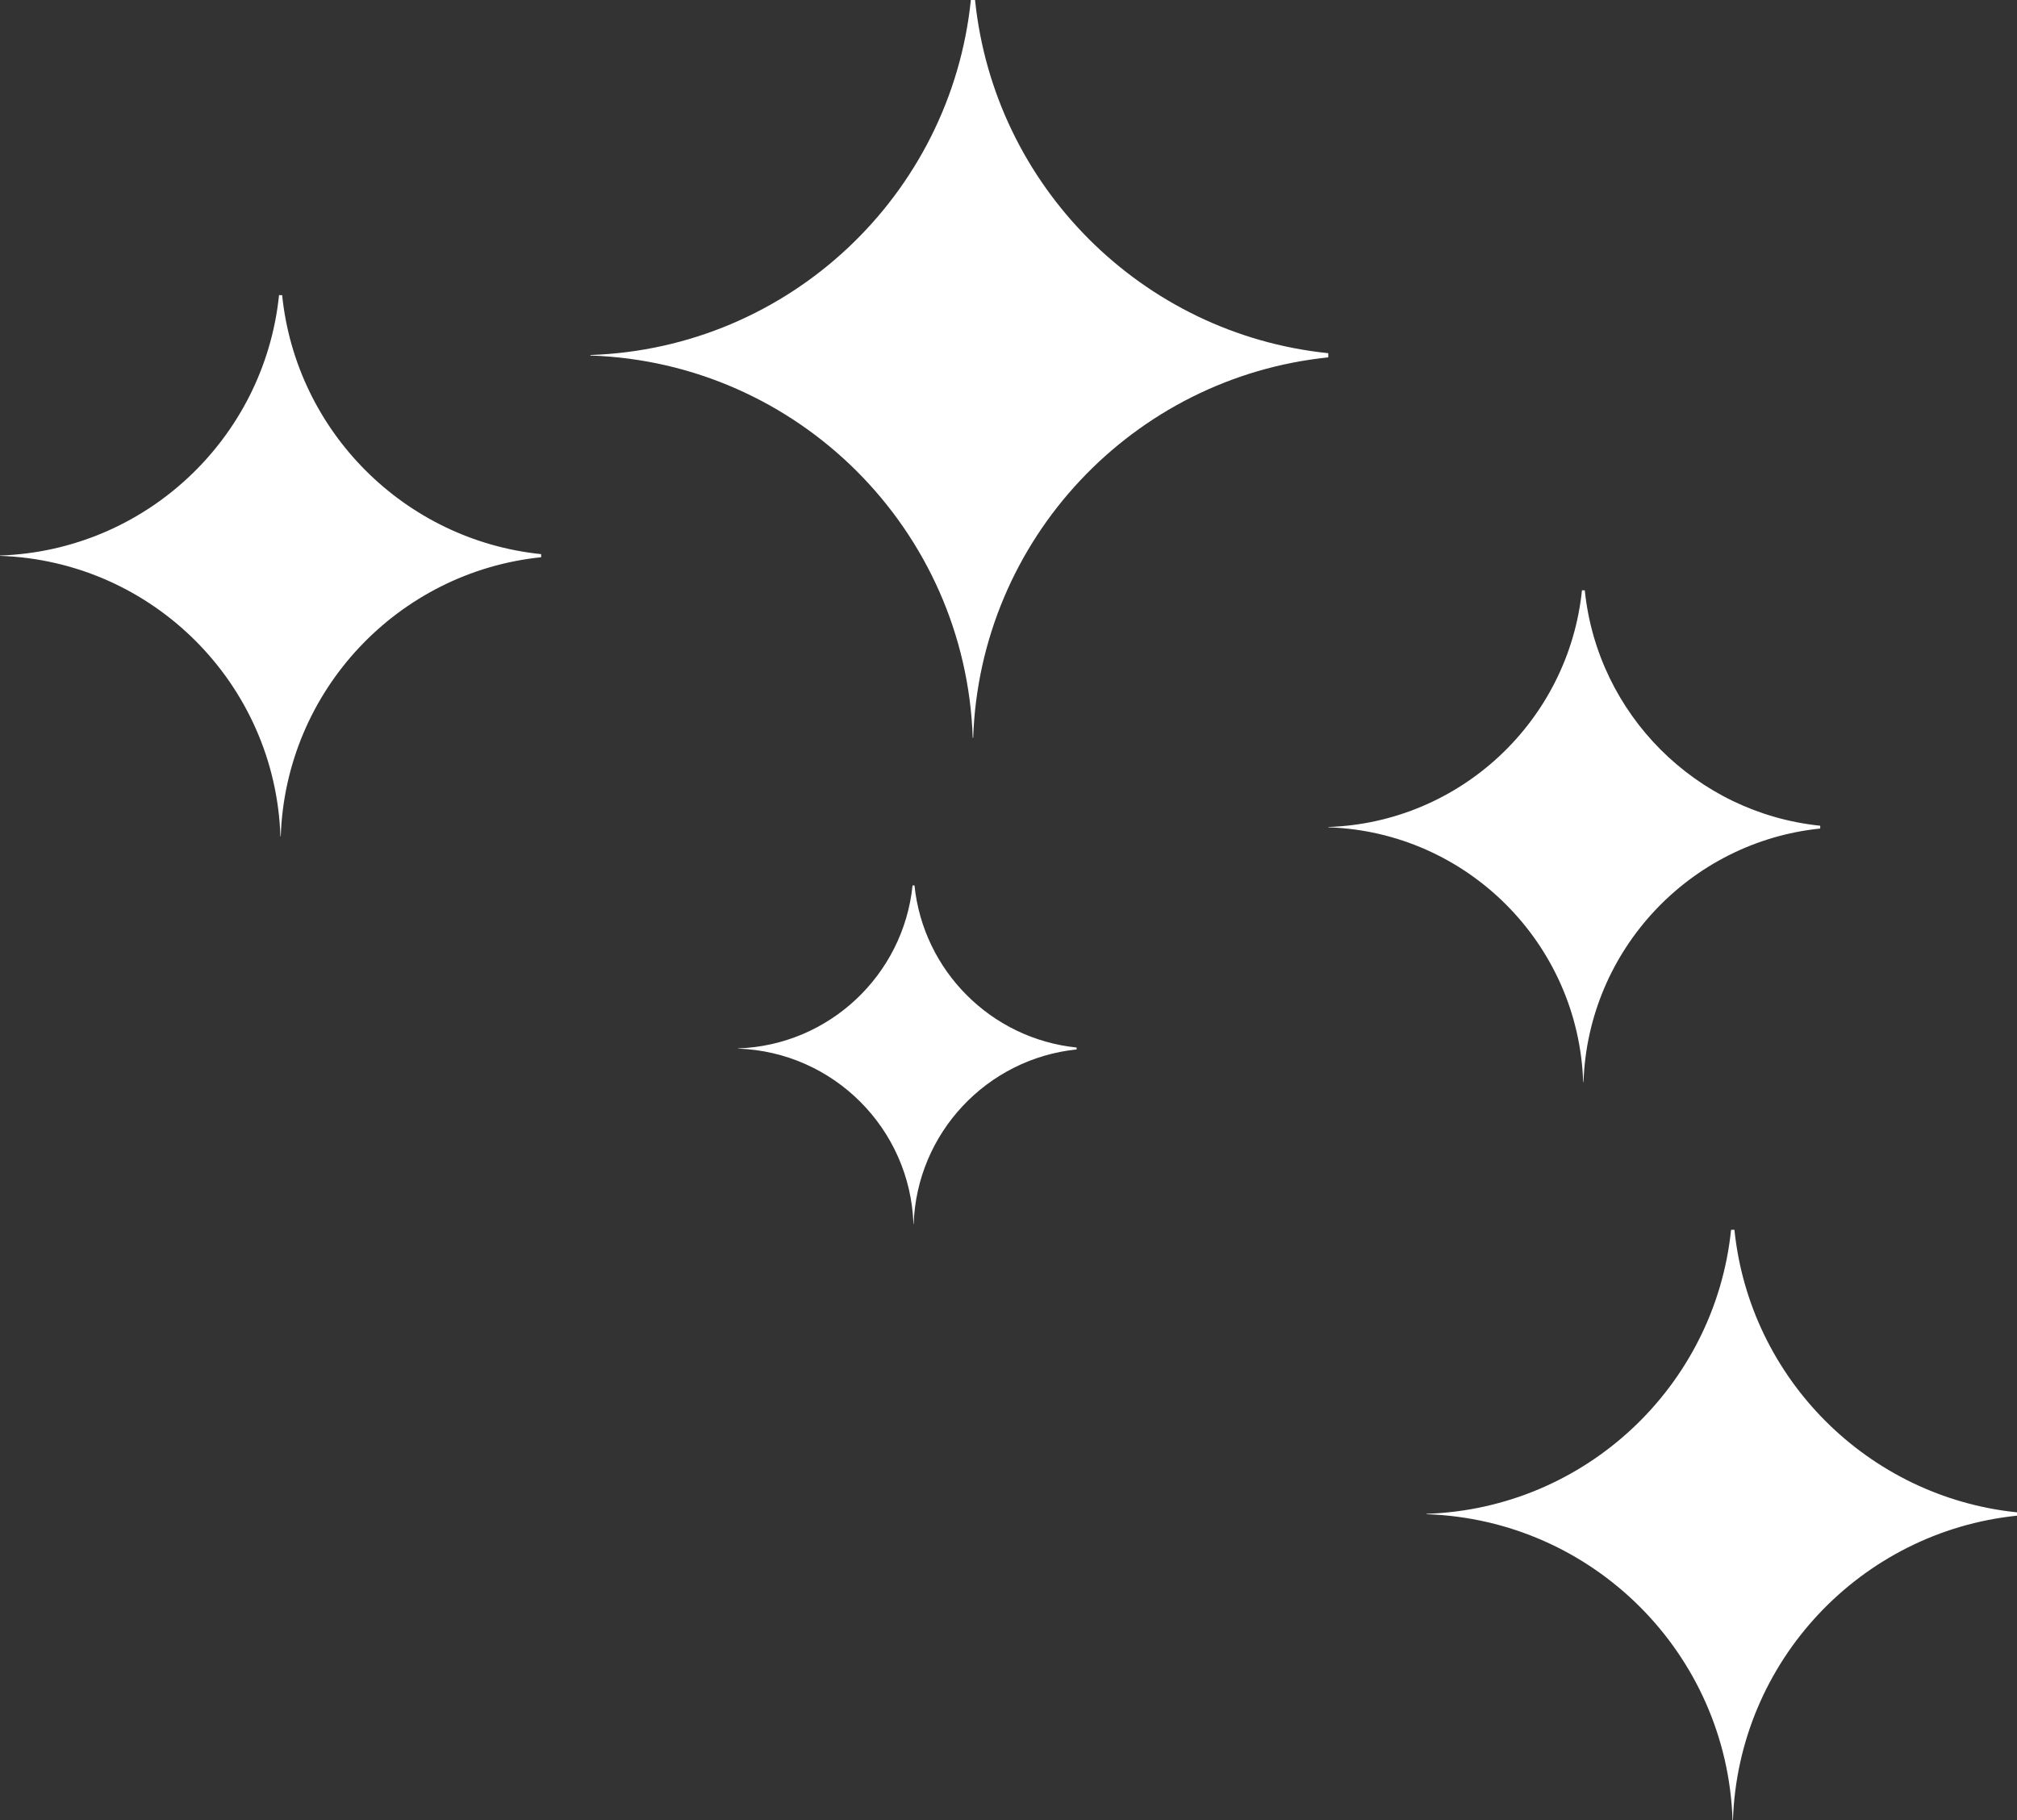 <svg width="41" height="37" viewBox="0 0 41 37" fill="none" xmlns="http://www.w3.org/2000/svg">
<rect x="0" y="0" width="41" height="37" fill="#333333" stroke="none"/>
<path fill-rule="evenodd" clip-rule="evenodd" d="M5.672 6H5.735C6.02 8.775 8.225 10.98 11 11.265V11.328C8.091 11.627 5.808 14.036 5.707 17H5.7C5.595 13.899 3.101 11.405 0 11.3V11.293C2.964 11.192 5.373 8.909 5.672 6Z" fill="white"/>
<path fill-rule="evenodd" clip-rule="evenodd" d="M32.214 12C32.473 14.522 34.478 16.527 37 16.786V16.843C34.355 17.115 32.28 19.306 32.188 22H32.182C32.087 19.181 29.819 16.913 27 16.818V16.812C29.694 16.72 31.885 14.645 32.157 12H32.214Z" fill="white"/>
<path fill-rule="evenodd" clip-rule="evenodd" d="M35.256 25C35.567 28.027 37.973 30.433 41 30.744V30.812C37.827 31.138 35.336 33.767 35.226 37H35.218C35.104 33.617 32.383 30.896 29 30.782V30.774C32.233 30.664 34.862 28.174 35.188 25H35.256Z" fill="white"/>
<path fill-rule="evenodd" clip-rule="evenodd" d="M18.55 18H18.589C18.768 19.736 20.148 21.117 21.885 21.295V21.334C20.064 21.521 18.635 23.03 18.572 24.885H18.568C18.502 22.944 16.941 21.383 15 21.317V21.313C16.855 21.25 18.363 19.821 18.55 18Z" fill="white"/>
<path fill-rule="evenodd" clip-rule="evenodd" d="M19.735 0H19.82C20.209 3.784 23.216 6.791 27 7.18V7.265C23.033 7.672 19.919 10.959 19.782 15H19.773C19.63 10.772 16.228 7.37 12 7.227V7.217C16.041 7.08 19.327 3.967 19.735 0Z" fill="white"/>
</svg>
